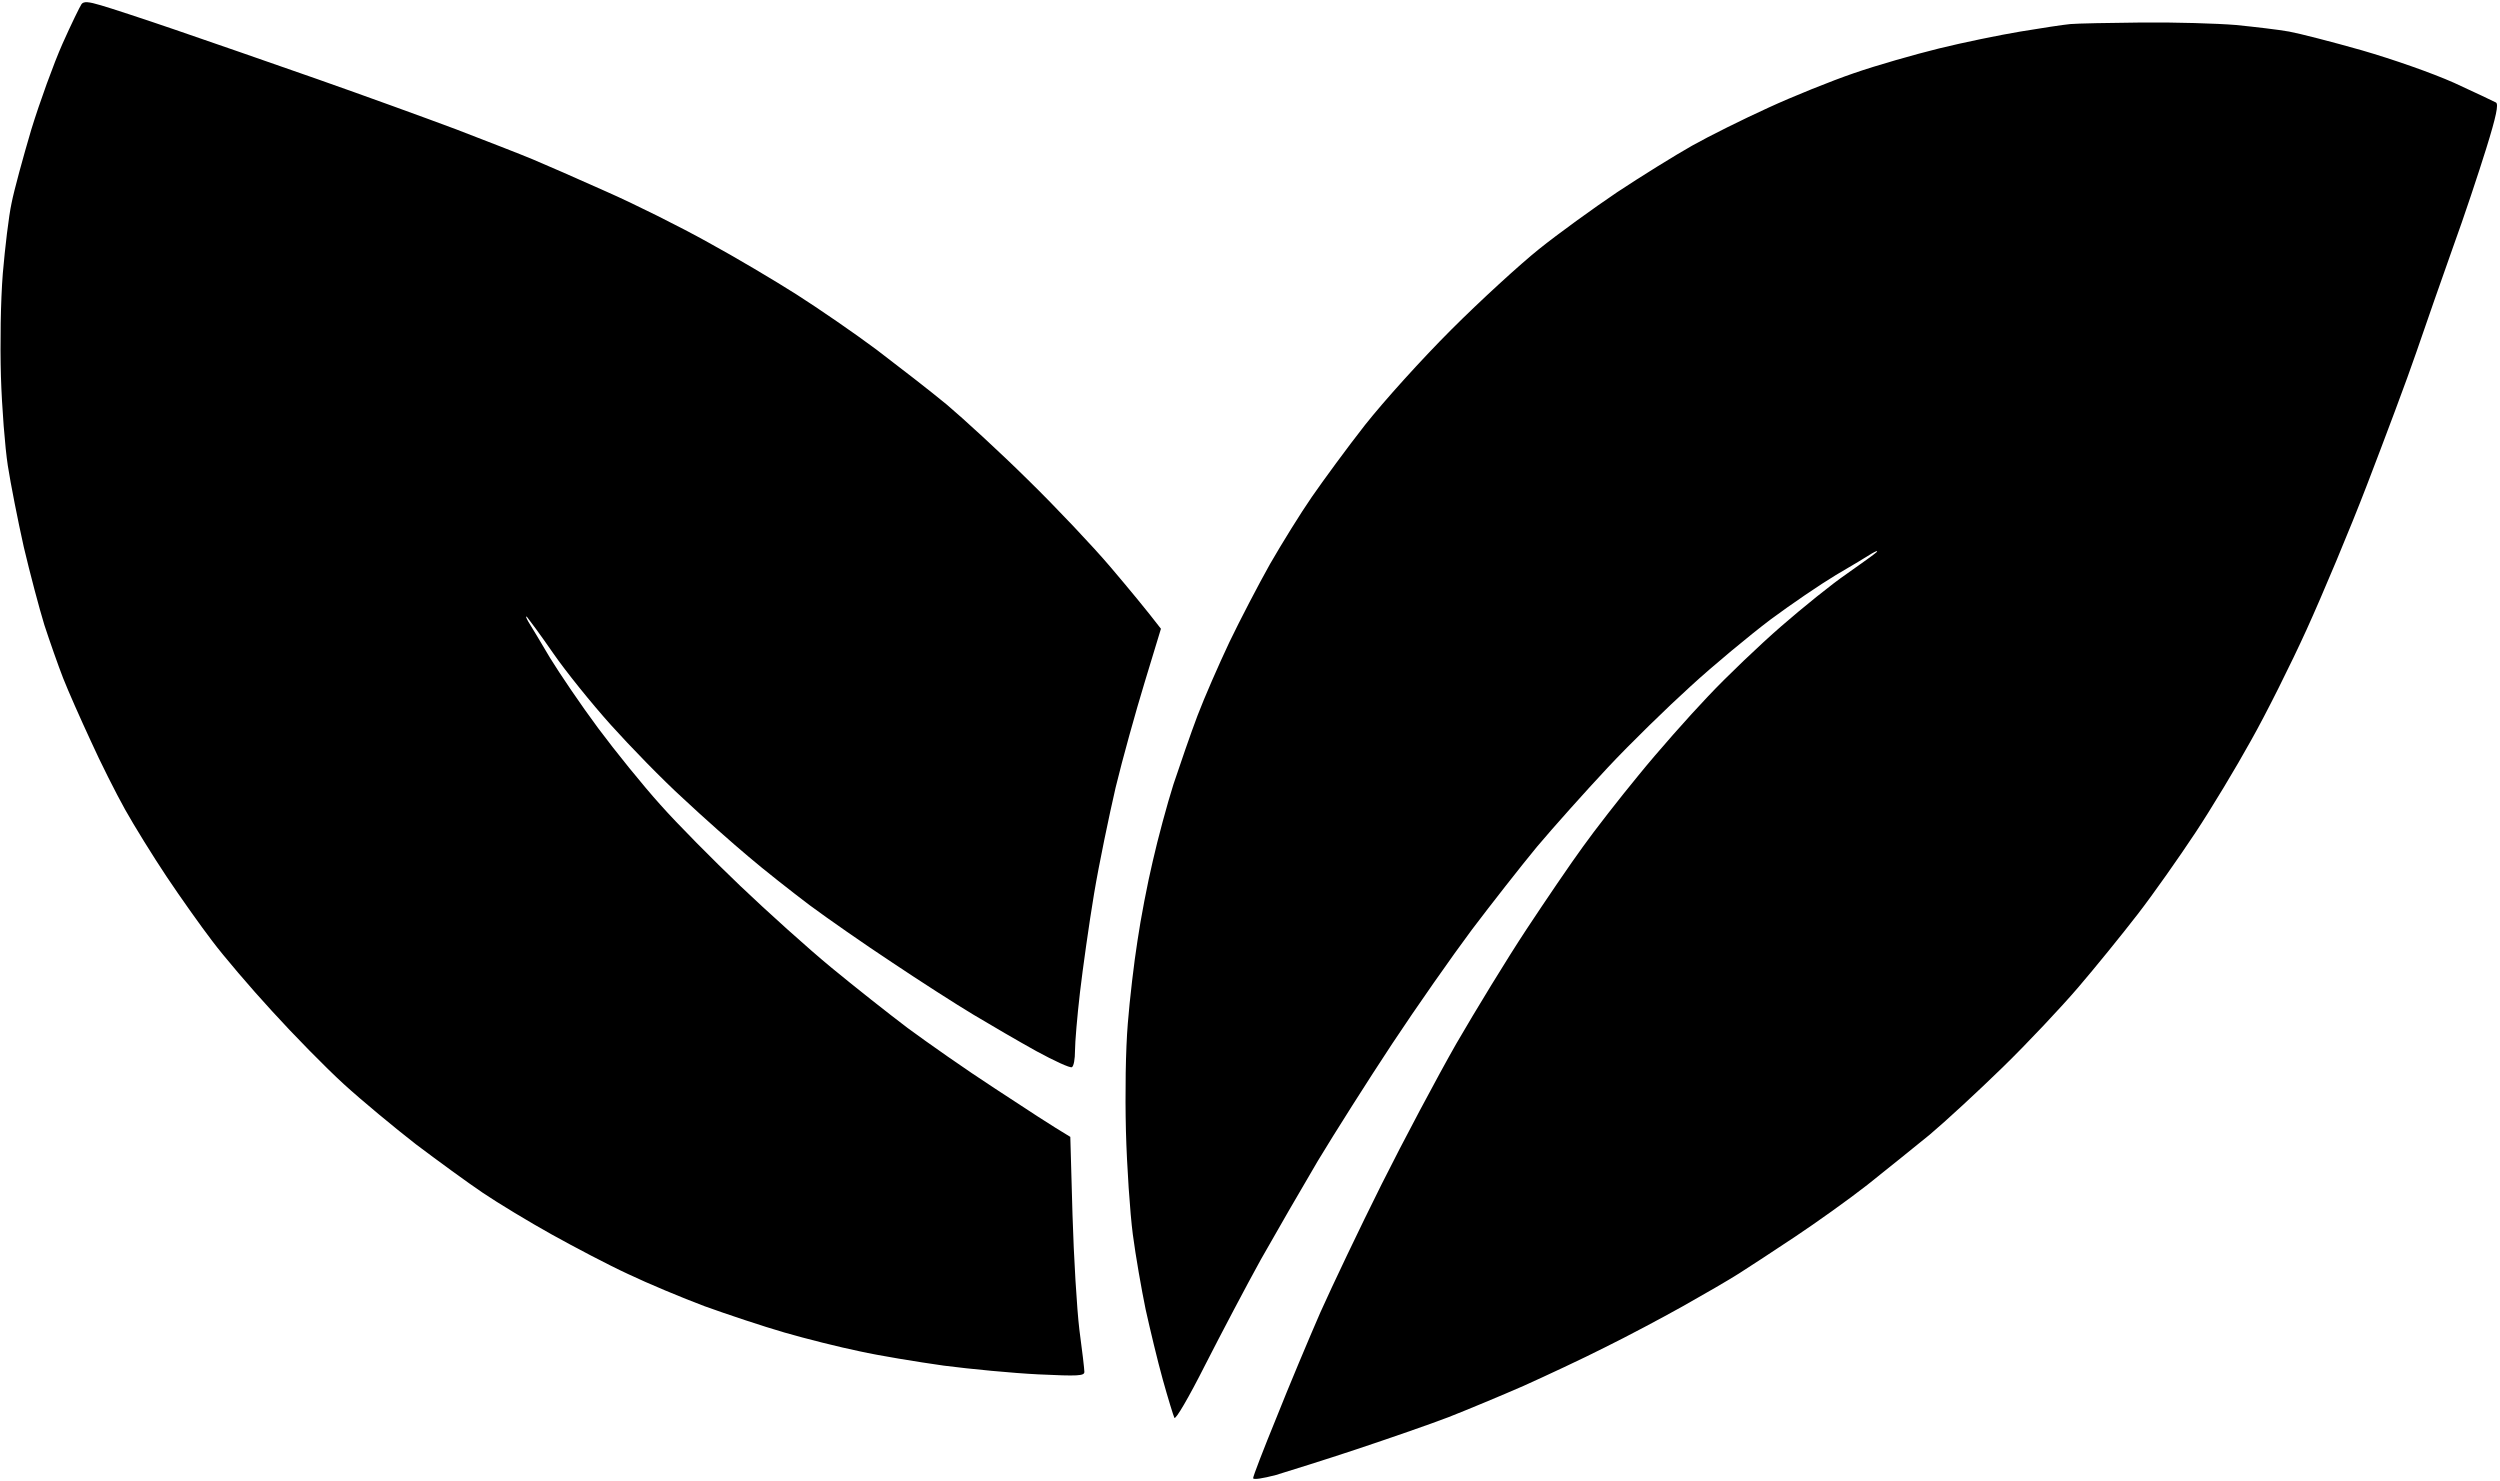 <svg version="1.2" xmlns="http://www.w3.org/2000/svg" viewBox="0 0 800 474">
	<path id="Calque 2" fill-rule="evenodd" class="s0" d="m26.1 1.3c-0.5 0.7-3.3 6.4-6.1 12.7-2.8 6.3-7.3 18.7-10 27.5-2.6 8.8-5.5 19.4-6.3 23.5-0.9 4.1-2.1 14.3-2.8 22.5-0.7 8.8-0.9 22.5-0.6 33 0.3 9.9 1.3 22.7 2.2 28.5 0.9 5.8 3.2 17.5 5.1 26 2 8.5 5 19.8 6.6 25 1.7 5.2 4.4 12.9 6 17 1.6 4.1 5.6 13.1 8.8 20 3.1 6.9 8.1 16.8 11 22 2.9 5.2 8.9 14.9 13.3 21.5 4.4 6.6 11 15.9 14.6 20.6 3.6 4.8 12.2 14.9 19.1 22.4 6.9 7.6 17.2 18.1 23 23.4 5.8 5.3 16.2 13.9 23 19.2 6.9 5.2 16.6 12.3 21.5 15.6 4.9 3.3 14.8 9.3 22 13.3 7.2 4 18.2 9.8 24.5 12.7 6.3 3 17.3 7.6 24.5 10.3 7.2 2.6 18.6 6.4 25.5 8.4 6.9 2 17.7 4.7 24 6 6.3 1.4 18.5 3.4 27 4.6 8.5 1.1 22.1 2.4 30.3 2.8 12.7 0.6 14.7 0.5 14.7-0.8 0-0.8-0.7-6.9-1.6-13.5-0.8-6.6-1.8-23.2-2.2-36.8l-0.7-24.9c-5.4-3.2-14.6-9.2-24-15.4-9.4-6.1-21.9-14.9-28-19.4-6.1-4.6-17.1-13.3-24.5-19.4-7.4-6.1-20.5-17.9-29.1-26.1-8.7-8.3-20.2-19.9-25.6-26-5.5-6.1-14.4-17.1-19.9-24.5-5.5-7.4-12.4-17.6-15.4-22.5-2.9-4.9-6-10.1-6.9-11.5-0.8-1.4-1-2.1-0.4-1.5 0.5 0.6 4.3 5.7 8.3 11.5 4 5.8 12.3 16.1 18.5 23 6.2 6.9 16.5 17.5 23.1 23.5 6.5 6.1 16 14.5 20.9 18.6 4.9 4.2 13.7 11.1 19.5 15.5 5.8 4.3 17.7 12.6 26.5 18.4 8.8 5.9 20.5 13.4 26 16.7 5.5 3.3 14.6 8.6 20.2 11.7 5.7 3.1 10.7 5.4 11.3 5.1 0.6-0.3 1-2.6 1-5.3 0-2.6 0.7-11 1.6-18.7 0.9-7.7 2.9-21.9 4.5-31.5 1.6-9.6 4.8-24.9 6.9-34 2.2-9.1 6.4-24.2 9.3-33.7l5.2-17.1c-4.6-6-10.5-13.1-16.1-19.7-5.6-6.6-17.5-19.2-26.5-28-9-8.9-20.7-19.6-25.9-24-5.2-4.3-15.4-12.2-22.5-17.6-7.1-5.3-18.6-13.2-25.5-17.6-6.9-4.4-19.7-12-28.5-16.8-8.8-4.9-23.4-12.2-32.5-16.2-9.1-4.1-19.7-8.7-23.5-10.3-3.8-1.6-14.9-5.9-24.5-9.6-9.6-3.6-29.7-10.9-44.5-16.1-14.8-5.2-35.3-12.3-45.5-15.8-10.2-3.5-20.9-7-23.7-7.8-4-1.2-5.5-1.3-6.2-0.4zm636.4 6.4c-2.2 0.2-9.4 1.3-16 2.4-6.6 1.1-18.3 3.5-26 5.4-7.7 1.9-20 5.4-27.2 7.9-7.3 2.5-19.7 7.5-27.5 11.1-7.9 3.6-18.8 9-24.3 12.1-5.5 3.1-16.3 9.8-24 14.9-7.7 5.2-18.9 13.3-25 18.2-6 4.8-18.7 16.4-28.1 25.8-9.7 9.7-21.5 22.8-27.6 30.5-5.8 7.4-13.4 17.8-17 23-3.6 5.2-9.6 14.9-13.4 21.5-3.7 6.6-9.6 17.9-13 25-3.4 7.2-8 17.7-10.2 23.5-2.2 5.8-5.6 15.7-7.7 22-2 6.3-5 17.4-6.6 24.5-1.7 7.1-3.9 18.6-4.9 25.5-1.1 6.9-2.5 18.8-3.1 26.5-0.7 8.4-0.9 22.3-0.6 34.5 0.3 11.3 1.3 26.1 2.2 33 0.9 6.9 2.8 17.7 4.1 24 1.4 6.3 3.8 16.4 5.5 22.5 1.7 6.1 3.4 11.6 3.7 12.2 0.4 0.7 4.6-6.5 9.9-17 5.1-10 13.1-25.2 17.8-33.7 4.8-8.5 13-22.7 18.2-31.5 5.3-8.8 16-25.7 23.8-37.5 7.8-11.8 19.3-28.2 25.5-36.5 6.2-8.2 15.6-20.2 20.8-26.5 5.3-6.3 15.5-17.7 22.7-25.4 7.1-7.6 19.1-19.3 26.5-26 7.4-6.8 18.9-16.3 25.5-21.3 6.6-4.9 16-11.3 21-14.3 5-2.9 10.1-6 11.5-6.9 1.4-0.8 2-1 1.5-0.4-0.5 0.5-4.8 3.6-9.5 6.9-4.7 3.2-14.1 10.8-21 16.8-6.9 6-17.5 16.1-23.5 22.5-6.1 6.4-16.1 17.7-22.1 25.1-6.1 7.4-14.2 17.8-17.9 23-3.8 5.2-11.9 17.1-18.1 26.5-6.2 9.4-16.2 25.8-22.4 36.5-6.1 10.7-16.9 31-23.9 45-7 14-15.8 32.5-19.6 41-3.7 8.5-10.1 23.7-14.1 33.8-4.1 10-7.4 18.6-7.4 19.2 0 0.6 3.1 0.1 7.3-1 3.9-1.2 15.5-4.8 25.7-8.2 10.2-3.4 23.5-8 29.5-10.3 6.1-2.4 16.9-6.9 24-10 7.1-3.2 18.9-8.7 26-12.3 7.1-3.5 18.4-9.5 25-13.2 6.6-3.7 14.7-8.4 18-10.5 3.3-2.1 11.4-7.4 18-11.8 6.6-4.4 17-11.8 23-16.5 6-4.8 15-12 20-16.1 5-4.2 15.5-13.9 23.4-21.6 7.9-7.7 18.7-19.2 24.1-25.5 5.4-6.3 14-16.9 19.1-23.5 5.1-6.6 13.3-18.3 18.4-26 5.1-7.7 13.1-21 17.8-29.5 4.8-8.5 12.8-24.5 17.8-35.5 5-11 13.8-31.9 19.4-46.5 5.6-14.6 12.8-33.7 15.8-42.5 3-8.8 8.3-23.9 11.7-33.5 3.5-9.6 8.2-23.8 10.6-31.5 3.2-10.3 4-14.2 3.1-14.7-0.7-0.4-6.7-3.2-13.4-6.3-7.2-3.2-19.5-7.5-29.5-10.4-9.5-2.7-20-5.4-23.3-6-3.3-0.6-11-1.5-17-2.1-6-0.5-19.5-0.9-30-0.8-10.5 0.1-20.8 0.3-23 0.5z"/>
</svg>